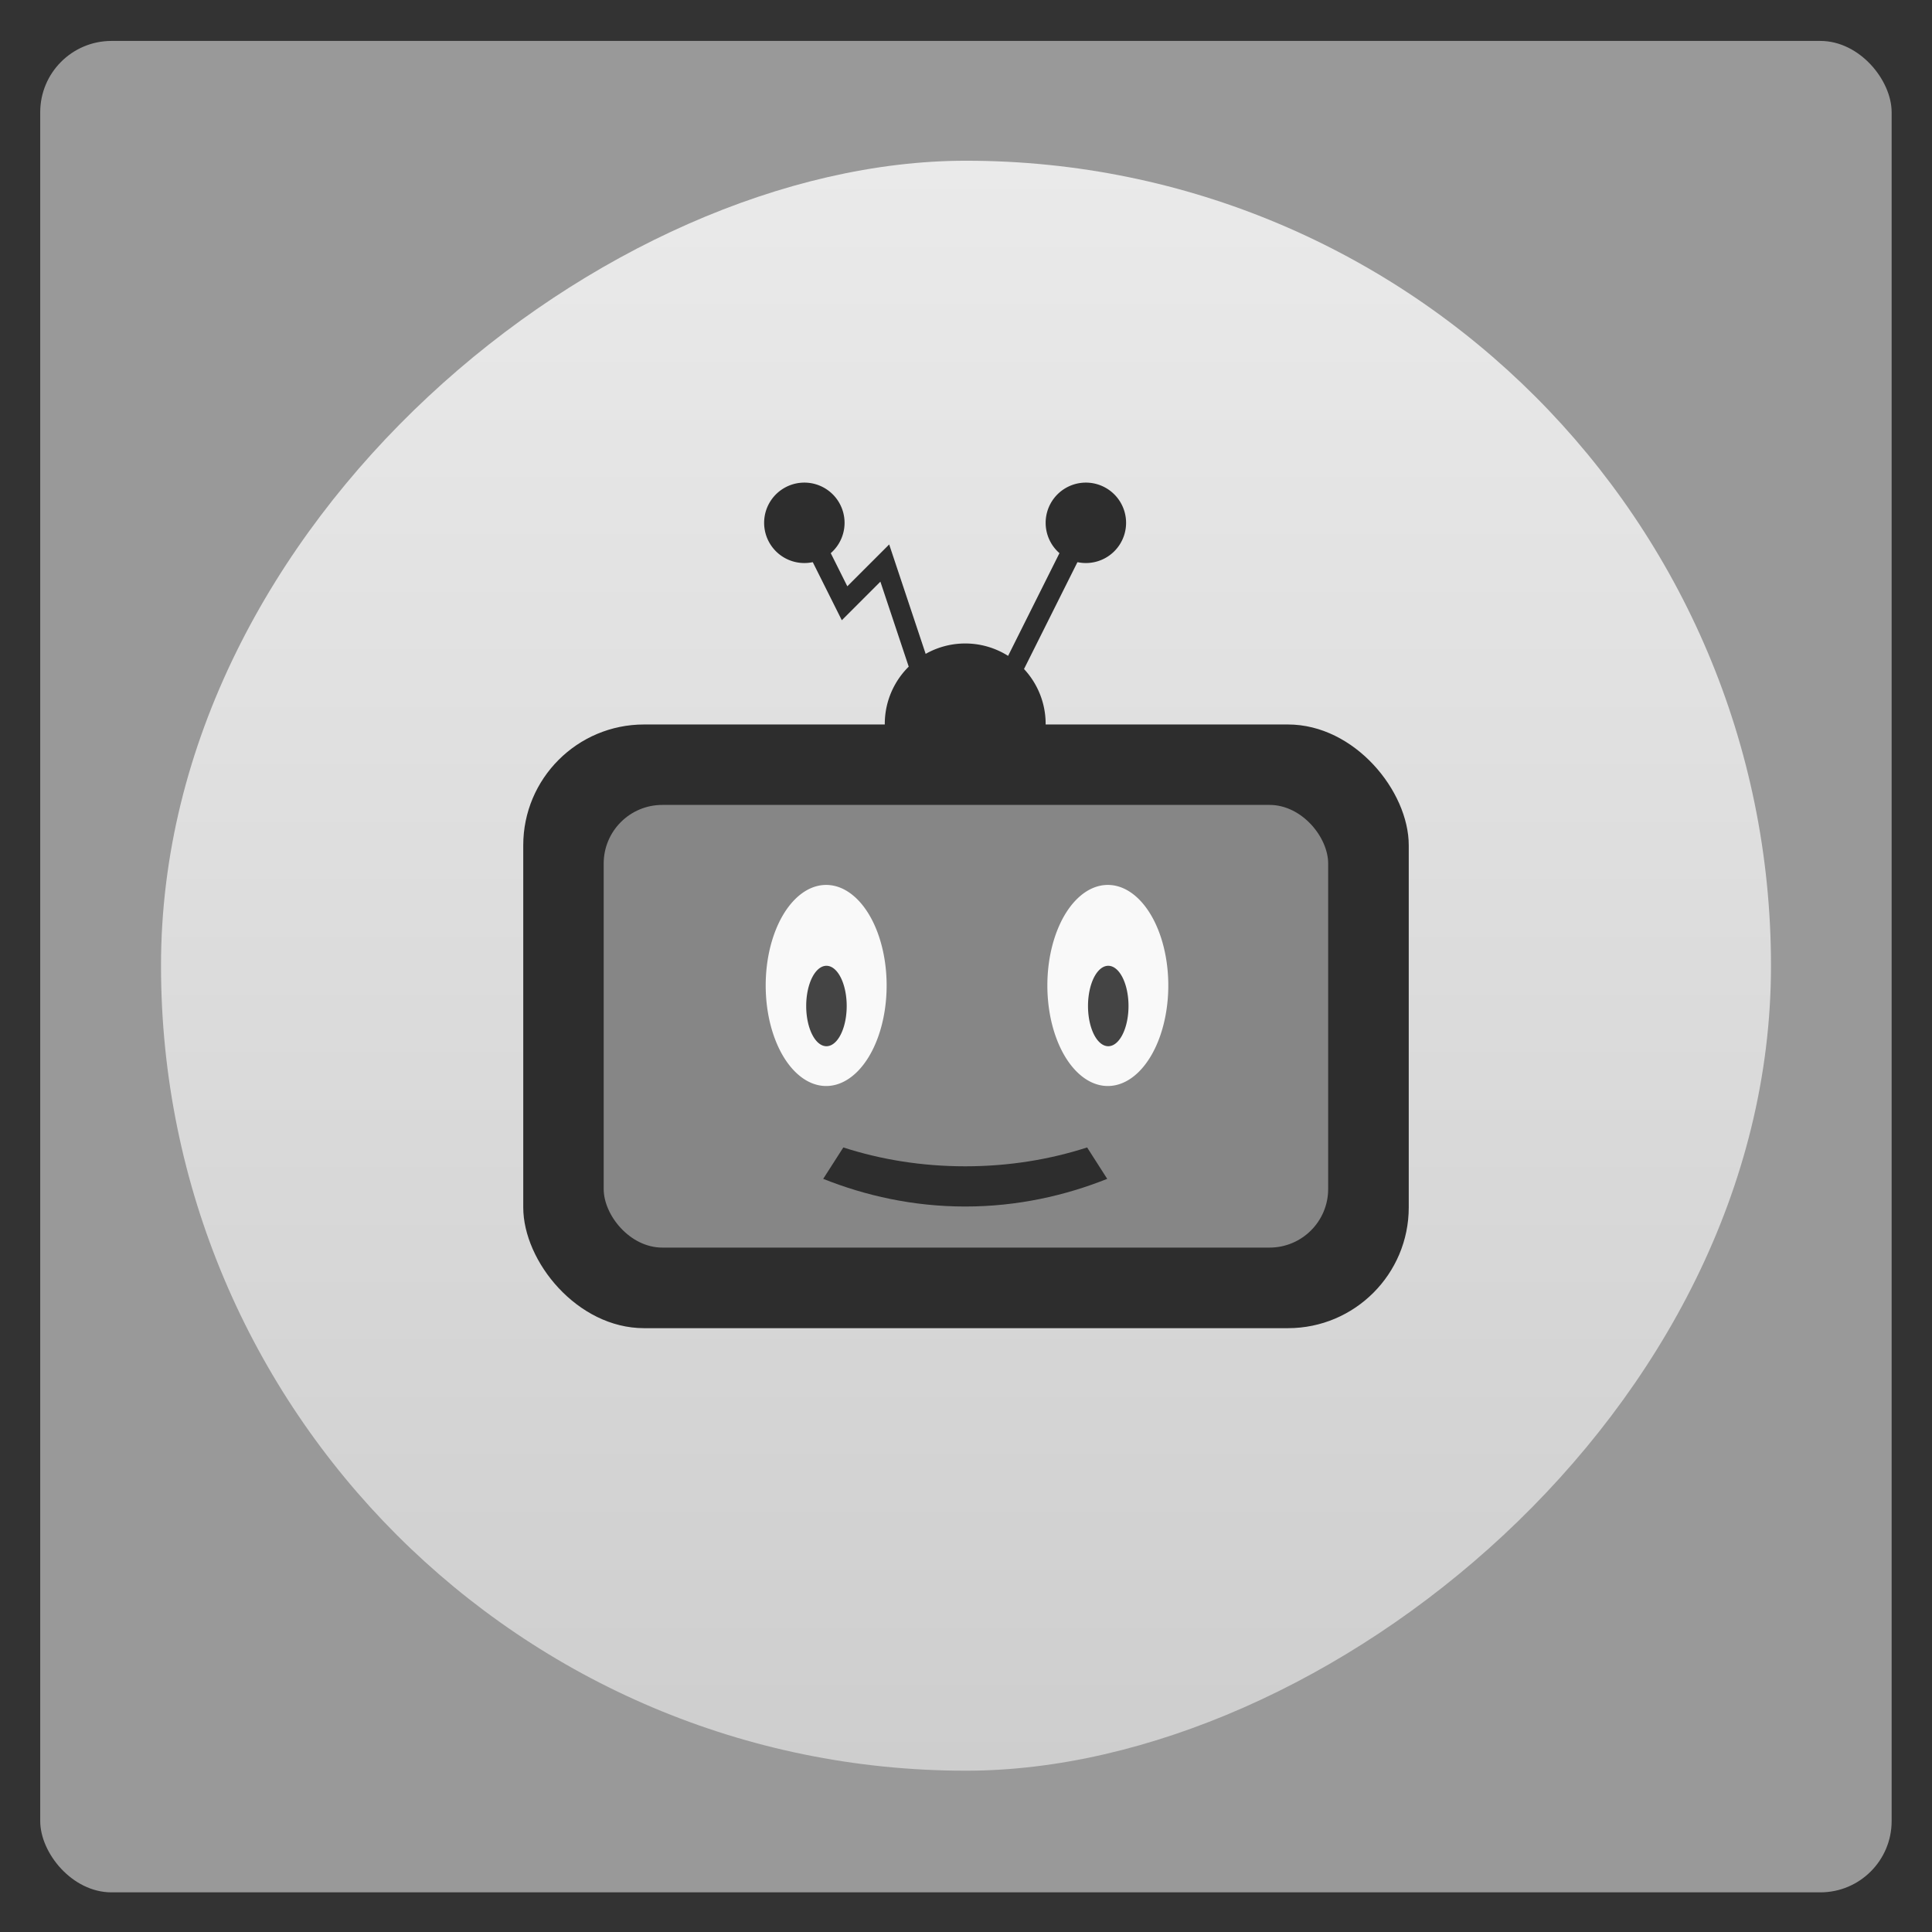 <svg xmlns="http://www.w3.org/2000/svg" xmlns:xlink="http://www.w3.org/1999/xlink" width="48" viewBox="0 0 13.547 13.547" height="48">
 <rect x="0" y="0" width="13.547" height="13.547" fill="#333333" stroke="none"/>
 <defs>
  <linearGradient id="0">
   <stop stop-color="#cecece"/>
   <stop offset="1" stop-color="#eaeaea"/>
  </linearGradient>
  <linearGradient xlink:href="#0" id="1" x1="1.129" x2="12.418" gradientUnits="userSpaceOnUse" gradientTransform="translate(-13.545,0.002)"/>
  <path id="2" d="m 24,23 a 2,3 0 1 1 -4,0 2,3 0 1 1 4,0 z"/>
 </defs>
 <rect height="12.982" rx="0.5" y="0.287" x="0.282" width="12.982" opacity="0.5" fill="#ffffff" fill-rule="evenodd"/>
 <rect height="11.289" rx="5.644" y="1.129" x="-12.416" width="11.289" transform="matrix(0,-1,1,0,0,0)" fill="url(#1)" fill-rule="evenodd"/>
 <rect width="6.209" height="4.233" x="3.669" y="5.08" rx="0.847" fill="#2d2d2d"/>
 <rect rx="0.411" y="5.644" x="4.233" height="3.104" width="5.08" fill="#868686"/>
 <path d="m 26,18 a 2,2 0 1 1 -4,0 2,2 0 1 1 4,0 z" transform="scale(0.282,0.282)" fill="#2d2d2d"/>
 <path d="m 23,17 -1,-3 -1,1 -1,-2 0,0" transform="scale(0.282,0.282)" fill="none" stroke="#2d2d2d" stroke-width="0.5"/>
 <path d="m 25,17 2,-4 -2,4" transform="scale(0.282,0.282)" fill="none" stroke="#2d2d2d" stroke-width="0.5"/>
 <path d="m 21,13 a 1,1 0 1 1 -2,0 1,1 0 1 1 2,0 z" transform="scale(0.282,0.282)" fill="#2d2d2d"/>
 <path d="m 28,13 a 1,1 0 1 1 -2,0 1,1 0 1 1 2,0 z" transform="scale(0.282,0.282)" fill="#2d2d2d"/>
 <use transform="matrix(0.212,0,0,0.235,1.129,1.505)" fill="#f9f9f9" xlink:href="#2"/>
 <use transform="matrix(0.212,0,0,0.235,3.104,1.505)" fill="#f9f9f9" xlink:href="#2"/>
 <use transform="matrix(0.071,0,0,0.094,4.233,4.892)" fill="#444444" xlink:href="#2"/>
 <use transform="matrix(0.071,0,0,0.094,6.209,4.892)" fill="#444444" xlink:href="#2"/>
 <path d="M 20.969 28.531 L 20.469 29.312 C 21.511 29.728 22.701 30 24 30 C 25.299 30 26.489 29.728 27.531 29.312 L 27.031 28.531 C 26.11 28.829 25.09 29 24 29 C 22.91 29 21.89 28.829 20.969 28.531 z " transform="scale(0.282,0.282)" fill="#2d2d2d"/>
</svg>
